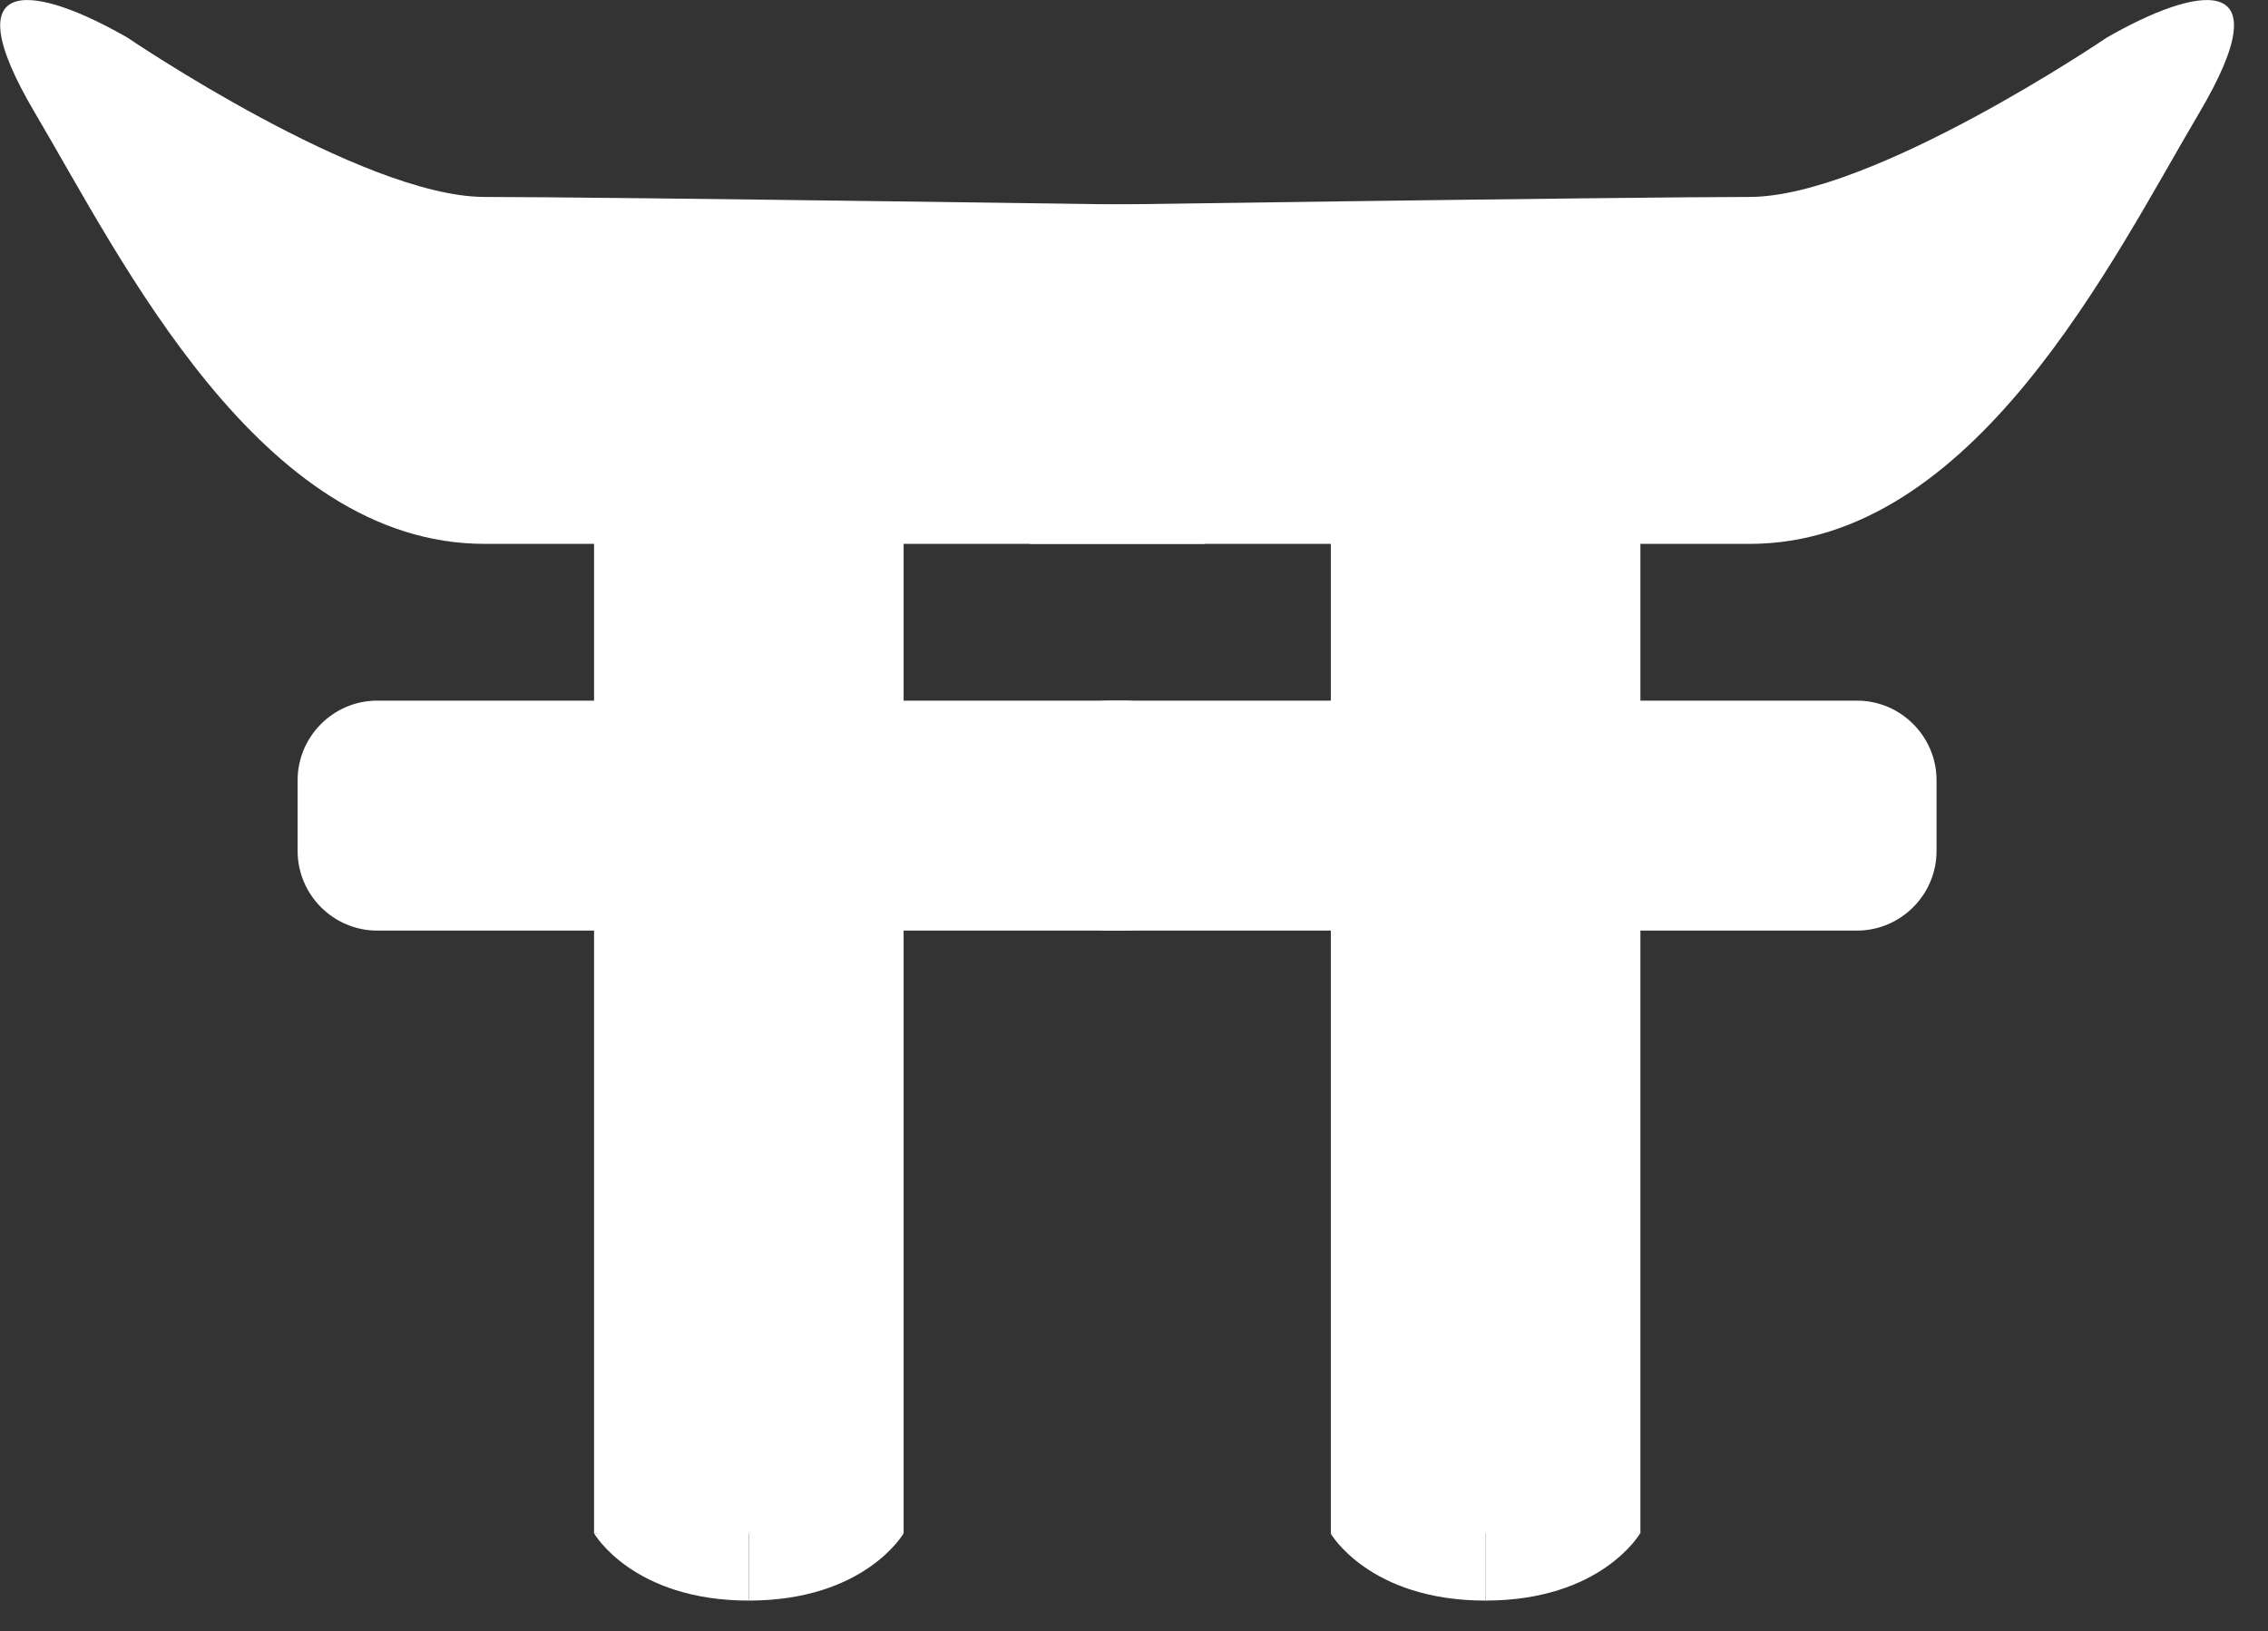 <svg width="57" height="41" viewBox="0 0 57 41" fill="white" xmlns="http://www.w3.org/2000/svg">
<rect x="0" y="0" width="57" height="41" fill="#333333" stroke="none"/>
<g clip-path="url(#clip0)">
<path d="M14.93 38.54C14.93 38.54 15.9 40.23 18.82 40.23C18.82 39.38 18.82 38.31 18.82 38.31L14.93 38.54Z"/>
<path d="M22.71 38.54C22.71 38.54 21.74 40.23 18.82 40.23C18.82 39.38 18.82 38.31 18.82 38.31L22.71 38.54Z"/>
<path d="M22.71 12.61H14.93V38.54H22.71V12.61Z"/>
<path d="M3.21 0.95C0.99 -0.33 -1.29 -0.83 0.88 2.84C3.05 6.51 6.53 13.67 12.18 13.67C17.83 13.67 30.27 13.67 30.27 13.67V5.17C30.27 5.17 15.26 4.95 12.18 4.95C9.1 4.95 3.21 0.95 3.21 0.95Z"/>
<path d="M28.26 23.39H9.48C8.38 23.39 7.48 22.49 7.48 21.39V19.61C7.48 18.51 8.38 17.61 9.48 17.61H28.26C29.36 17.61 30.26 18.51 30.26 19.61V21.39C30.26 22.49 29.36 23.39 28.26 23.39Z"/>
<path d="M41.22 38.54C41.22 38.54 40.25 40.23 37.33 40.23C37.33 39.38 37.33 38.31 37.33 38.31L41.22 38.54Z"/>
<path d="M33.44 38.54C33.44 38.54 34.41 40.23 37.33 40.23C37.33 39.38 37.33 38.31 37.33 38.31L33.44 38.54Z"/>
<path d="M33.447 38.544L41.227 38.544L41.227 12.614L33.447 12.614L33.447 38.544Z"/>
<path d="M52.94 0.95C55.16 -0.33 57.44 -0.83 55.27 2.84C53.1 6.51 49.62 13.67 43.97 13.67C38.32 13.67 25.88 13.67 25.88 13.67V5.17C25.88 5.17 40.89 4.95 43.97 4.95C47.05 4.95 52.94 0.95 52.94 0.95Z"/>
<path d="M27.89 23.39H46.67C47.77 23.39 48.67 22.49 48.67 21.39V19.61C48.67 18.51 47.77 17.61 46.67 17.61H27.89C26.79 17.61 25.89 18.51 25.89 19.61V21.39C25.89 22.49 26.79 23.39 27.89 23.39Z"/>
</g>
<defs>
<clipPath id="clip0">
<rect width="56.15" height="40.23"/>
</clipPath>
</defs>
</svg>
